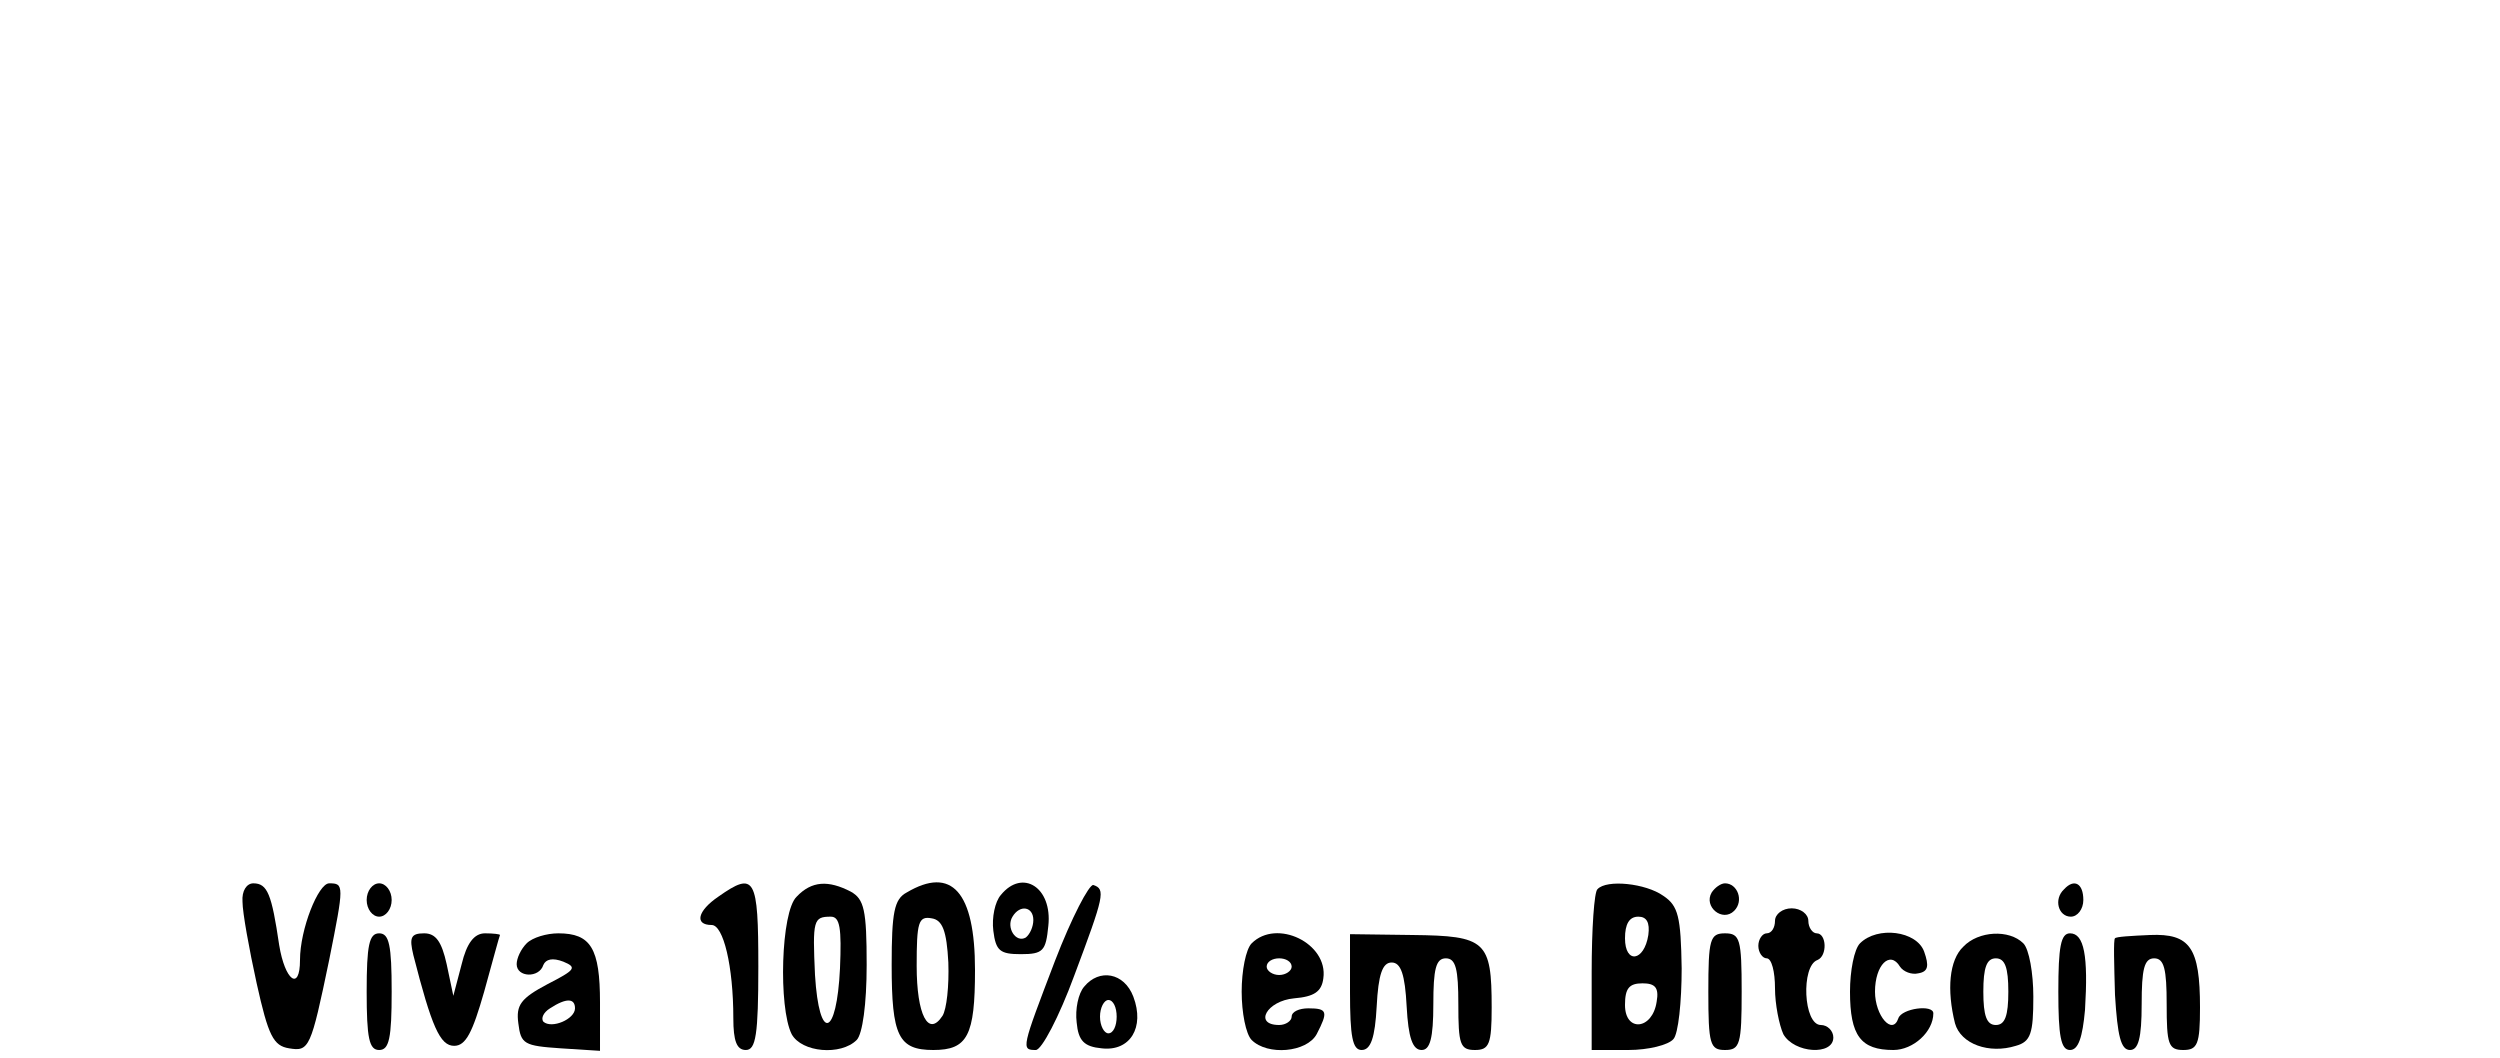 <?xml version="1.0" standalone="no"?>
<!DOCTYPE svg PUBLIC "-//W3C//DTD SVG 20010904//EN"
 "http://www.w3.org/TR/2001/REC-SVG-20010904/DTD/svg10.dtd">
<svg version="1.0" xmlns="http://www.w3.org/2000/svg"
 width="300pt" height="127pt" viewBox="0 0 300 127"
 preserveAspectRatio="xMidYMid meet">

<g transform="translate(0,127) scale(0.1,-0.1)"
fill="#000000" stroke="none">
<path d="M291 188 c0 -13 8 -57 17 -98 14 -63 20 -75 39 -78 24 -4 26 0 48
106 18 90 18 92 0 92 -13 0 -35 -55 -35 -92 0 -38 -18 -25 -25 18 -9 61 -14
74 -31 74 -8 0 -14 -9 -13 -22z"/>
<path d="M440 190 c0 -11 7 -20 15 -20 8 0 15 9 15 20 0 11 -7 20 -15 20 -8 0
-15 -9 -15 -20z"/>
<path d="M862 194 c-25 -17 -29 -34 -8 -34 14 0 26 -49 26 -112 0 -27 4 -38
15 -38 12 0 15 18 15 100 0 107 -4 115 -48 84z"/>
<path d="M956 194 c-19 -18 -22 -133 -6 -165 12 -22 59 -26 78 -7 7 7 12 43
12 90 0 66 -3 79 -19 88 -27 14 -47 13 -65 -6z m52 -86 c-4 -83 -25 -89 -30
-8 -3 66 -2 70 19 70 11 0 13 -14 11 -62z"/>
<path d="M1088 199 c-15 -8 -18 -24 -18 -87 0 -85 8 -102 50 -102 41 0 50 17
50 96 0 94 -28 125 -82 93z m50 -84 c1 -28 -2 -56 -7 -64 -17 -26 -31 1 -31
60 0 52 2 60 18 57 13 -2 18 -15 20 -53z"/>
<path d="M1201 196 c-7 -8 -11 -27 -9 -43 3 -24 8 -28 33 -28 27 0 30 4 33 34
5 46 -31 69 -57 37z m39 -30 c0 -8 -4 -17 -9 -21 -12 -7 -24 12 -16 25 9 15
25 12 25 -4z"/>
<path d="M1266 117 c-40 -105 -41 -107 -23 -107 7 0 28 40 46 89 36 96 38 104
23 109 -5 1 -26 -39 -46 -91z"/>
<path d="M1917 203 c-4 -3 -7 -48 -7 -100 l0 -93 44 0 c24 0 48 6 54 13 6 6
10 45 10 85 -1 62 -4 75 -22 87 -21 15 -68 20 -79 8z m61 -55 c-5 -32 -28 -35
-28 -4 0 17 5 26 16 26 10 0 14 -7 12 -22z m10 -80 c-5 -34 -38 -37 -38 -4 0
20 5 26 21 26 15 0 20 -5 17 -22z"/>
<path d="M2054 199 c-10 -17 13 -36 27 -22 12 12 4 33 -11 33 -5 0 -12 -5 -16
-11z"/>
<path d="M2477 203 c-13 -12 -7 -33 8 -33 8 0 15 9 15 20 0 20 -11 26 -23 13z"/>
<path d="M2130 165 c0 -8 -4 -15 -10 -15 -5 0 -10 -7 -10 -15 0 -8 5 -15 10
-15 6 0 10 -16 10 -36 0 -19 5 -44 10 -55 13 -23 60 -26 60 -4 0 8 -7 15 -15
15 -21 0 -24 71 -4 78 12 5 11 32 -1 32 -5 0 -10 7 -10 15 0 8 -9 15 -20 15
-11 0 -20 -7 -20 -15z"/>
<path d="M440 80 c0 -56 3 -70 15 -70 12 0 15 14 15 70 0 56 -3 70 -15 70 -12
0 -15 -14 -15 -70z"/>
<path d="M496 124 c22 -86 32 -109 49 -109 14 0 22 16 36 65 10 36 18 66 19
68 0 1 -8 2 -18 2 -13 0 -22 -12 -28 -37 l-10 -38 -8 38 c-6 27 -13 37 -27 37
-16 0 -18 -5 -13 -26z"/>
<path d="M632 138 c-7 -7 -12 -18 -12 -25 0 -16 27 -17 32 -1 3 7 11 9 24 4
17 -7 14 -10 -19 -27 -32 -17 -38 -25 -35 -47 3 -25 7 -27 51 -30 l47 -3 0 58
c0 65 -11 83 -50 83 -14 0 -31 -5 -38 -12z m58 -78 c0 -13 -28 -25 -38 -16 -3
4 0 11 8 16 20 13 30 12 30 0z"/>
<path d="M1502 138 c-7 -7 -12 -33 -12 -58 0 -25 5 -51 12 -58 19 -19 66 -15
78 7 14 27 13 31 -10 31 -11 0 -20 -4 -20 -10 0 -5 -7 -10 -15 -10 -31 0 -15
29 18 32 24 2 33 8 35 24 6 42 -56 72 -86 42z m48 -28 c0 -5 -7 -10 -15 -10
-8 0 -15 5 -15 10 0 6 7 10 15 10 8 0 15 -4 15 -10z"/>
<path d="M1620 80 c0 -54 3 -70 14 -70 11 0 16 15 18 52 2 39 7 53 18 53 11 0
16 -14 18 -53 2 -37 7 -52 18 -52 10 0 14 14 14 55 0 42 3 55 15 55 12 0 15
-13 15 -55 0 -48 2 -55 20 -55 17 0 20 7 20 51 0 80 -7 86 -95 87 l-75 1 0
-69z"/>
<path d="M2050 80 c0 -63 2 -70 20 -70 18 0 20 7 20 70 0 63 -2 70 -20 70 -18
0 -20 -7 -20 -70z"/>
<path d="M2232 138 c-7 -7 -12 -33 -12 -58 0 -53 13 -70 52 -70 24 0 48 22 48
44 0 11 -38 6 -42 -6 -7 -21 -28 3 -28 32 0 32 18 50 30 30 4 -6 14 -10 22 -8
12 2 13 9 7 26 -9 25 -56 31 -77 10z"/>
<path d="M2356 134 c-17 -16 -20 -52 -10 -92 7 -25 41 -37 73 -27 18 5 21 15
21 59 0 28 -5 57 -12 64 -17 17 -54 15 -72 -4z m54 -54 c0 -29 -4 -40 -15 -40
-11 0 -15 11 -15 40 0 29 4 40 15 40 11 0 15 -11 15 -40z"/>
<path d="M2470 80 c0 -53 3 -70 14 -70 10 0 15 15 18 48 4 65 -1 92 -18 92
-11 0 -14 -16 -14 -70z"/>
<path d="M2538 144 c-2 -1 -1 -32 0 -68 3 -49 7 -66 18 -66 10 0 14 14 14 55
0 42 3 55 15 55 12 0 15 -13 15 -55 0 -48 2 -55 20 -55 17 0 20 7 20 51 0 72
-12 89 -60 87 -22 -1 -41 -2 -42 -4z"/>
<path d="M1301 86 c-7 -8 -11 -27 -9 -43 2 -22 9 -29 30 -31 34 -4 52 25 38
62 -11 29 -41 34 -59 12z m39 -36 c0 -11 -4 -20 -10 -20 -5 0 -10 9 -10 20 0
11 5 20 10 20 6 0 10 -9 10 -20z"/>
</g>
</svg>

